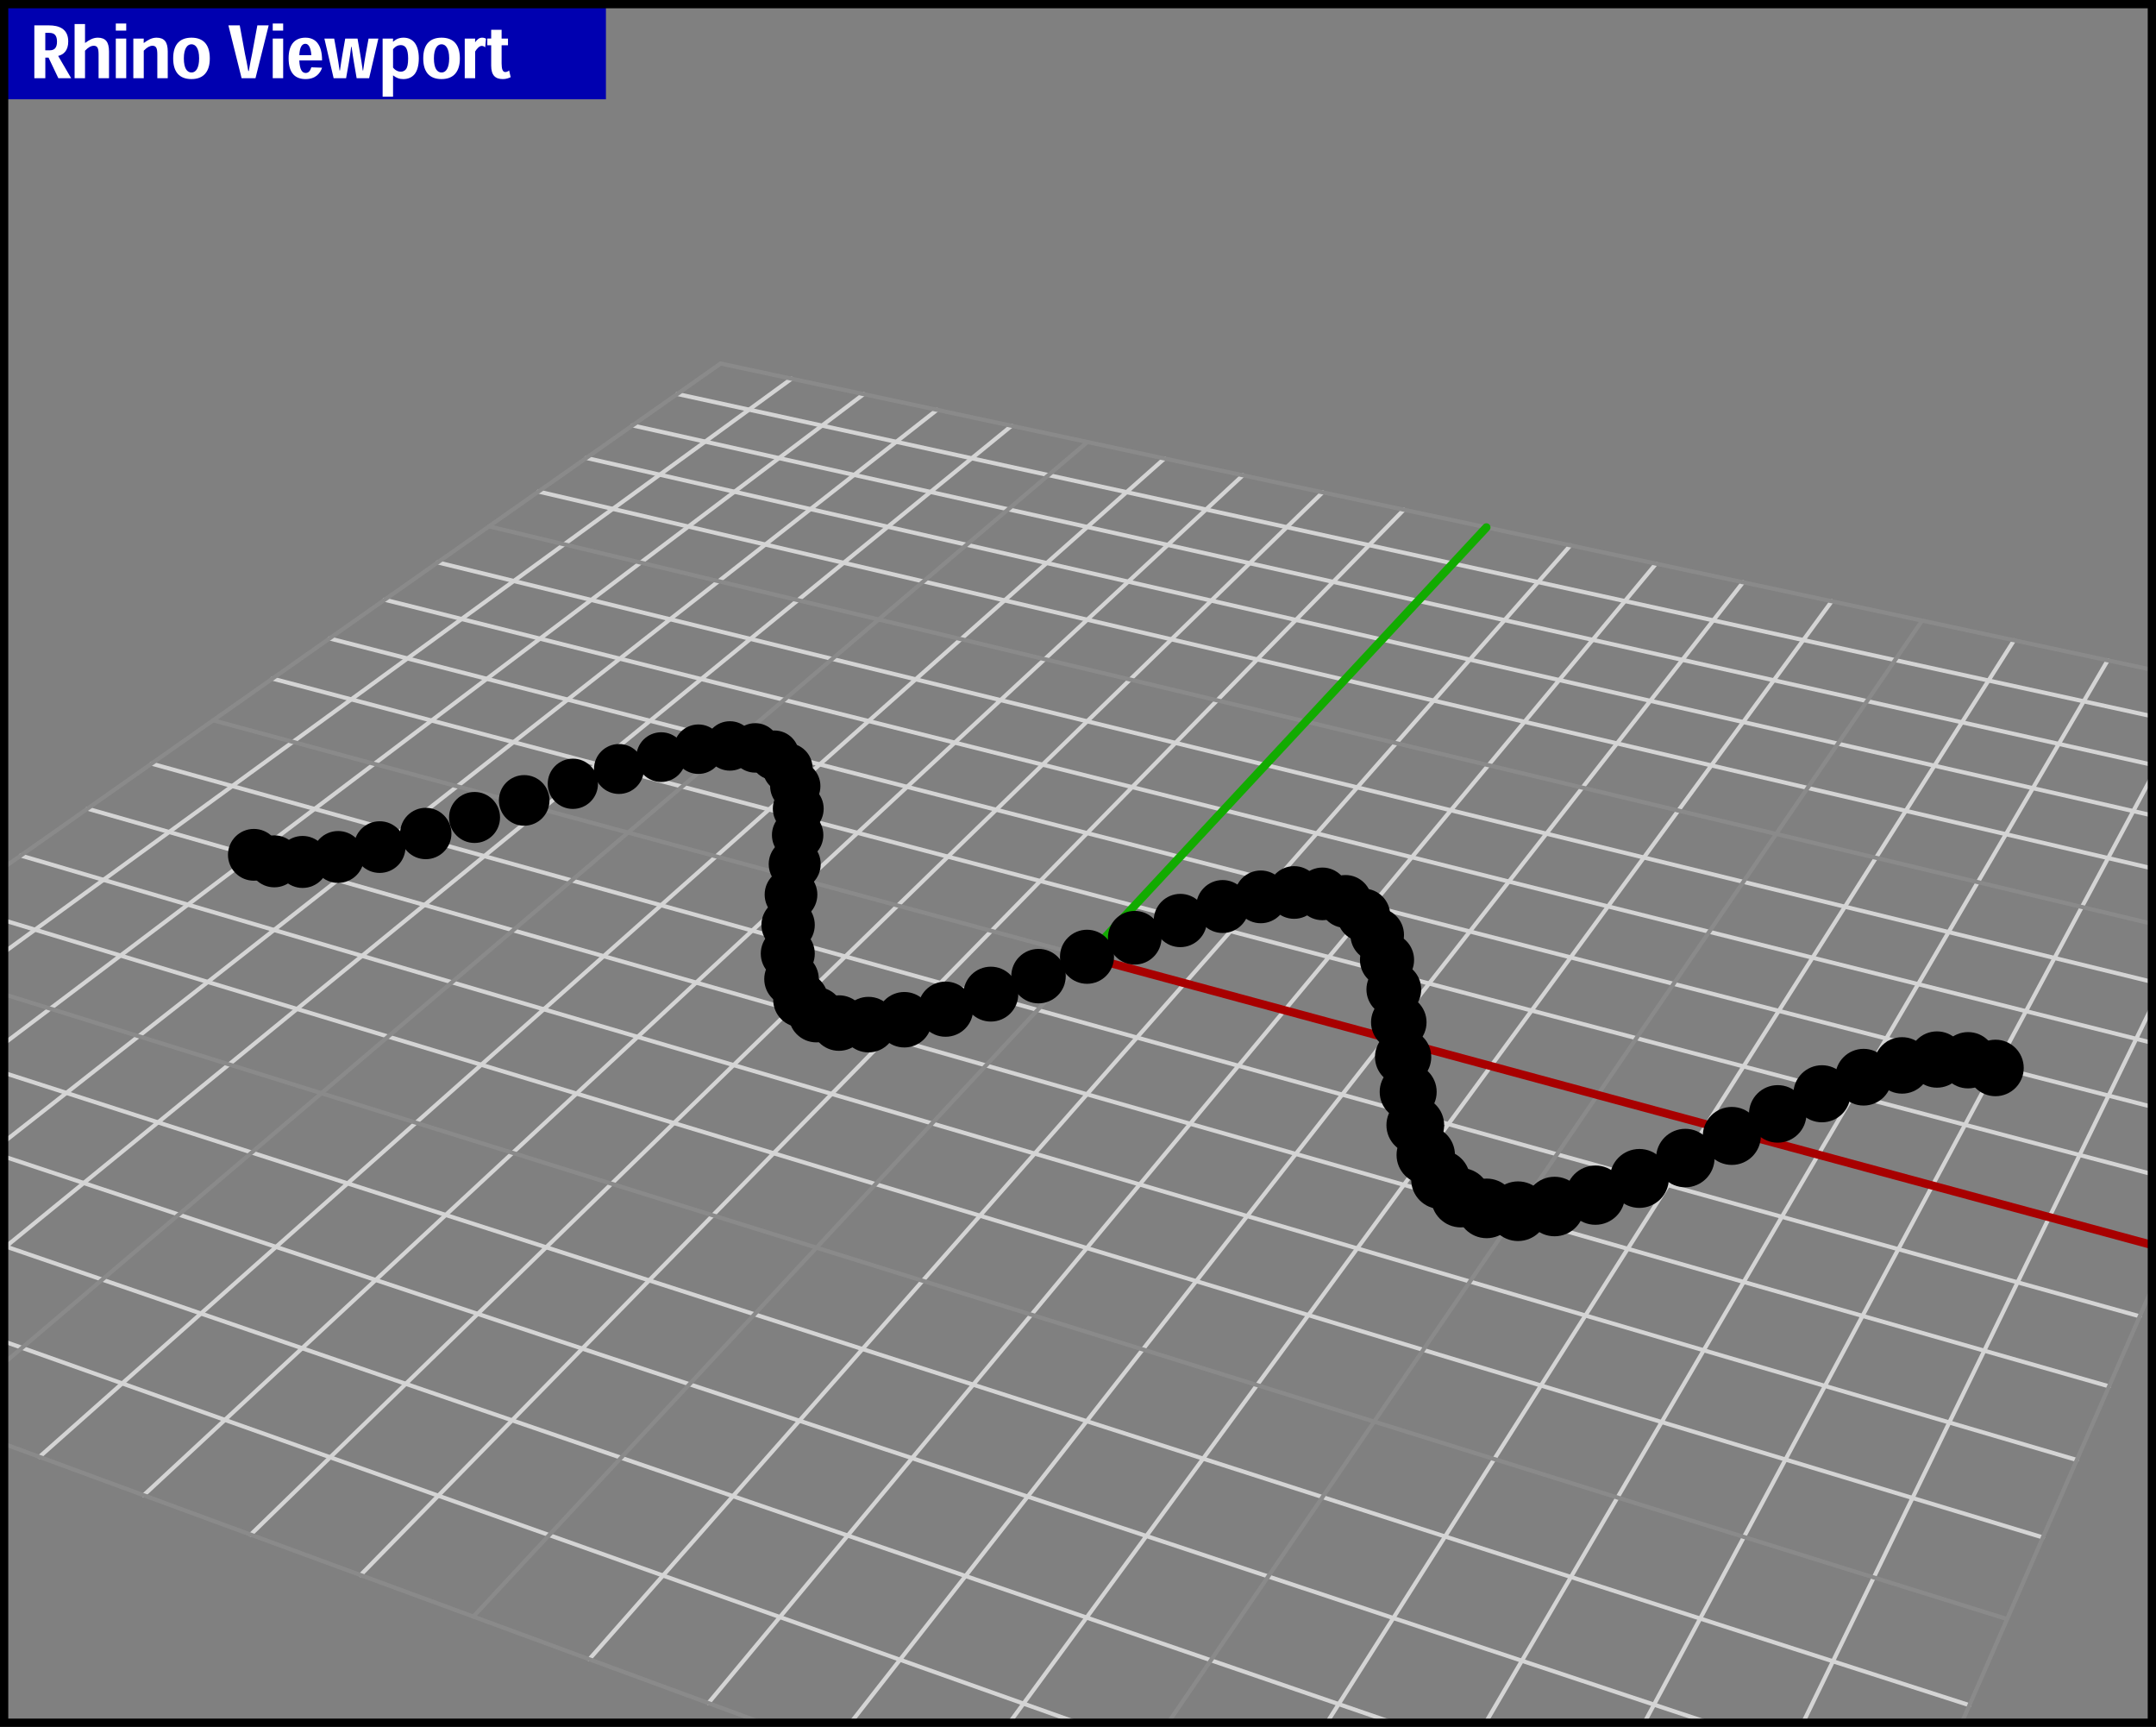 <?xml version="1.0" encoding="utf-8"?>
<!-- Generator: Adobe Illustrator 14.0.0, SVG Export Plug-In . SVG Version: 6.00 Build 43363)  -->
<!DOCTYPE svg PUBLIC "-//W3C//DTD SVG 1.1//EN" "http://www.w3.org/Graphics/SVG/1.1/DTD/svg11.dtd">
<svg version="1.1" xmlns="http://www.w3.org/2000/svg" xmlns:xlink="http://www.w3.org/1999/xlink" x="0px" y="0px"
	 width="521.28px" height="417.41px" viewBox="0 0 521.28 417.41" enable-background="new 0 0 521.28 417.41" xml:space="preserve">
<rect x="0" y="0" width="521.28" height="417.41" fill="#808080" stroke="none"/>
<g id="Viewport_x5F_BG">
	<g>
		
			<line fill-rule="evenodd" clip-rule="evenodd" fill="none" stroke="#D4D4D4" stroke-linecap="round" stroke-linejoin="round" x1="65.88" y1="164.03" x2="520.28" y2="283.79"/>
		
			<line fill-rule="evenodd" clip-rule="evenodd" fill="none" stroke="#D4D4D4" stroke-linecap="round" stroke-linejoin="round" x1="397.56" y1="416.41" x2="520.28" y2="187.69"/>
		
			<line fill-rule="evenodd" clip-rule="evenodd" fill="none" stroke="#D4D4D4" stroke-linecap="round" stroke-linejoin="round" x1="163.75" y1="95.23" x2="520.28" y2="173.12"/>
		
			<line fill-rule="evenodd" clip-rule="evenodd" fill="none" stroke="#D4D4D4" stroke-linecap="round" stroke-linejoin="round" x1="152.94" y1="102.83" x2="520.28" y2="184.84"/>
		
			<line fill-rule="evenodd" clip-rule="evenodd" fill="none" stroke="#D4D4D4" stroke-linecap="round" stroke-linejoin="round" x1="141.76" y1="110.69" x2="520.28" y2="197.08"/>
		
			<line fill-rule="evenodd" clip-rule="evenodd" fill="none" stroke="#D4D4D4" stroke-linecap="round" stroke-linejoin="round" x1="130.2" y1="118.82" x2="520.28" y2="209.88"/>
		
			<line fill-rule="evenodd" clip-rule="evenodd" fill="none" stroke="#D4D4D4" stroke-linecap="round" stroke-linejoin="round" x1="435.93" y1="416.41" x2="520.28" y2="243.34"/>
		
			<line fill-rule="evenodd" clip-rule="evenodd" fill="none" stroke="#D4D4D4" stroke-linecap="round" stroke-linejoin="round" x1="105.84" y1="135.94" x2="520.28" y2="237.32"/>
		
			<line fill-rule="evenodd" clip-rule="evenodd" fill="none" stroke="#D4D4D4" stroke-linecap="round" stroke-linejoin="round" x1="93" y1="144.96" x2="520.28" y2="252.051"/>
		
			<line fill-rule="evenodd" clip-rule="evenodd" fill="none" stroke="#D4D4D4" stroke-linecap="round" stroke-linejoin="round" x1="79.69" y1="154.32" x2="520.28" y2="267.521"/>
		
			<line fill-rule="evenodd" clip-rule="evenodd" fill="none" stroke="#D4D4D4" stroke-linecap="round" stroke-linejoin="round" x1="205.69" y1="416.41" x2="421.44" y2="140.75"/>
		
			<line fill-rule="evenodd" clip-rule="evenodd" fill="none" stroke="#D4D4D4" stroke-linecap="round" stroke-linejoin="round" x1="1" y1="279.56" x2="413.081" y2="416.41"/>
		
			<line fill-rule="evenodd" clip-rule="evenodd" fill="none" stroke="#D4D4D4" stroke-linecap="round" stroke-linejoin="round" x1="1" y1="301.16" x2="336.78" y2="416.41"/>
		
			<line fill-rule="evenodd" clip-rule="evenodd" fill="none" stroke="#D4D4D4" stroke-linecap="round" stroke-linejoin="round" x1="359.19" y1="416.41" x2="509.61" y2="159.61"/>
		
			<line fill-rule="evenodd" clip-rule="evenodd" fill="none" stroke="#D4D4D4" stroke-linecap="round" stroke-linejoin="round" x1="320.81" y1="416.41" x2="486.959" y2="154.77"/>
		
			<line fill-rule="evenodd" clip-rule="evenodd" fill="none" stroke="#D4D4D4" stroke-linecap="round" stroke-linejoin="round" x1="1" y1="324.25" x2="260.48" y2="416.41"/>
		
			<line fill-rule="evenodd" clip-rule="evenodd" fill="none" stroke="#D4D4D4" stroke-linecap="round" stroke-linejoin="round" x1="244.07" y1="416.41" x2="442.879" y2="145.34"/>
		
			<line fill-rule="evenodd" clip-rule="evenodd" fill="none" stroke="#D4D4D4" stroke-linecap="round" stroke-linejoin="round" x1="1" y1="222.46" x2="493.93" y2="371.62"/>
		
			<line fill-rule="evenodd" clip-rule="evenodd" fill="none" stroke="#D4D4D4" stroke-linecap="round" stroke-linejoin="round" x1="1" y1="301.65" x2="244.58" y2="102.92"/>
		
			<line fill-rule="evenodd" clip-rule="evenodd" fill="none" stroke="#D4D4D4" stroke-linecap="round" stroke-linejoin="round" x1="1" y1="275.98" x2="226.55" y2="99.07"/>
		
			<line fill-rule="evenodd" clip-rule="evenodd" fill="none" stroke="#D4D4D4" stroke-linecap="round" stroke-linejoin="round" x1="1" y1="252.221" x2="208.82" y2="95.27"/>
		
			<line fill-rule="evenodd" clip-rule="evenodd" fill="none" stroke="#D4D4D4" stroke-linecap="round" stroke-linejoin="round" x1="1" y1="259.33" x2="476.169" y2="412.171"/>
		
			<line fill-rule="evenodd" clip-rule="evenodd" fill="none" stroke="#D4D4D4" stroke-linecap="round" stroke-linejoin="round" x1="1" y1="230.16" x2="191.38" y2="91.54"/>
		
			<line fill-rule="evenodd" clip-rule="evenodd" fill="none" stroke="#D4D4D4" stroke-linecap="round" stroke-linejoin="round" x1="60.61" y1="370.94" x2="319.79" y2="119.01"/>
		
			<line fill-rule="evenodd" clip-rule="evenodd" fill="none" stroke="#D4D4D4" stroke-linecap="round" stroke-linejoin="round" x1="34.74" y1="361.421" x2="300.51" y2="114.88"/>
		
			<line fill-rule="evenodd" clip-rule="evenodd" fill="none" stroke="#D4D4D4" stroke-linecap="round" stroke-linejoin="round" x1="9.53" y1="352.15" x2="281.55" y2="110.83"/>
		
			<line fill-rule="evenodd" clip-rule="evenodd" fill="none" stroke="#D4D4D4" stroke-linecap="round" stroke-linejoin="round" x1="87.17" y1="380.721" x2="339.419" y2="123.21"/>
		
			<line fill-rule="evenodd" clip-rule="evenodd" fill="none" stroke="#D4D4D4" stroke-linecap="round" stroke-linejoin="round" x1="142.47" y1="401.07" x2="379.7" y2="131.83"/>
		
			<line fill-rule="evenodd" clip-rule="evenodd" fill="none" stroke="#D4D4D4" stroke-linecap="round" stroke-linejoin="round" x1="171.27" y1="411.66" x2="400.39" y2="136.25"/>
		
			<line fill-rule="evenodd" clip-rule="evenodd" fill="none" stroke="#D4D4D4" stroke-linecap="round" stroke-linejoin="round" x1="21.15" y1="195.47" x2="509.93" y2="335.101"/>
		
			<line fill-rule="evenodd" clip-rule="evenodd" fill="none" stroke="#D4D4D4" stroke-linecap="round" stroke-linejoin="round" x1="5.03" y1="206.8" x2="502.129" y2="352.891"/>
		
			<line fill-rule="evenodd" clip-rule="evenodd" fill="none" stroke="#D4D4D4" stroke-linecap="round" stroke-linejoin="round" x1="36.64" y1="184.58" x2="517.35" y2="318.171"/>
	</g>
	<g>
		
			<line fill-rule="evenodd" clip-rule="evenodd" fill="none" stroke="#8A8A8A" stroke-linecap="round" stroke-linejoin="round" x1="174.22" y1="87.87" x2="520.28" y2="161.89"/>
		
			<line fill-rule="evenodd" clip-rule="evenodd" fill="none" stroke="#8A8A8A" stroke-linecap="round" stroke-linejoin="round" x1="118.23" y1="127.23" x2="520.28" y2="223.28"/>
		
			<line fill-rule="evenodd" clip-rule="evenodd" fill="none" stroke="#8A8A8A" stroke-linecap="round" stroke-linejoin="round" x1="474.31" y1="416.41" x2="520.28" y2="311.48"/>
		
			<line fill-rule="evenodd" clip-rule="evenodd" fill="none" stroke="#8A8A8A" stroke-linecap="round" stroke-linejoin="round" x1="282.44" y1="416.41" x2="464.72" y2="150.01"/>
		
			<line fill-rule="evenodd" clip-rule="evenodd" fill="none" stroke="#8A8A8A" stroke-linecap="round" stroke-linejoin="round" x1="1" y1="349.01" x2="184.18" y2="416.41"/>
		
			<line fill-rule="evenodd" clip-rule="evenodd" fill="none" stroke="#8A8A8A" stroke-linecap="round" stroke-linejoin="round" x1="1" y1="329.46" x2="262.911" y2="106.84"/>
		
			<line fill-rule="evenodd" clip-rule="evenodd" fill="none" stroke="#8A8A8A" stroke-linecap="round" stroke-linejoin="round" x1="1" y1="240.33" x2="485.29" y2="391.351"/>
		
			<line fill-rule="evenodd" clip-rule="evenodd" fill="none" stroke="#8A8A8A" stroke-linecap="round" stroke-linejoin="round" x1="1" y1="209.63" x2="174.22" y2="87.87"/>
		
			<line fill-rule="evenodd" clip-rule="evenodd" fill="none" stroke="#8A8A8A" stroke-linecap="round" stroke-linejoin="round" x1="262.82" y1="231.271" x2="51.54" y2="174.11"/>
		
			<line fill-rule="evenodd" clip-rule="evenodd" fill="none" stroke="#8A8A8A" stroke-linecap="round" stroke-linejoin="round" x1="262.82" y1="231.271" x2="114.45" y2="390.75"/>
	</g>
	
		<line fill-rule="evenodd" clip-rule="evenodd" fill="none" stroke="#12AB00" stroke-width="2" stroke-linecap="round" stroke-linejoin="round" x1="359.379" y1="127.48" x2="262.82" y2="231.271"/>
	
		<line fill-rule="evenodd" clip-rule="evenodd" fill="none" stroke="#A80000" stroke-width="2" stroke-linecap="round" stroke-linejoin="round" x1="520.28" y1="300.921" x2="262.82" y2="231.271"/>
</g>
<g id="Viewport_x5F_MG">
	<g>
		<path fill-rule="evenodd" clip-rule="evenodd" d="M489.3,258.141c0-3.771-3.061-6.831-6.83-6.831c-3.771,0-6.83,3.061-6.83,6.831
			c0,3.77,3.06,6.83,6.83,6.83C486.24,264.971,489.3,261.91,489.3,258.141z"/>
		<path fill-rule="evenodd" clip-rule="evenodd" d="M482.661,256.271c0-3.761-3.051-6.8-6.811-6.8s-6.811,3.039-6.811,6.8
			c0,3.77,3.051,6.81,6.811,6.81S482.661,260.04,482.661,256.271z"/>
		<path fill-rule="evenodd" clip-rule="evenodd" d="M475.129,256.101c0-3.761-3.049-6.8-6.81-6.8c-3.76,0-6.8,3.039-6.8,6.8
			c0,3.76,3.04,6.81,6.8,6.81C472.081,262.91,475.129,259.86,475.129,256.101z"/>
		<path fill-rule="evenodd" clip-rule="evenodd" d="M466.71,257.53c0-3.771-3.05-6.83-6.82-6.83s-6.83,3.06-6.83,6.83
			s3.06,6.82,6.83,6.82S466.71,261.301,466.71,257.53z"/>
		<path fill-rule="evenodd" clip-rule="evenodd" d="M457.44,260.37c0-3.78-3.07-6.85-6.859-6.85c-3.78,0-6.851,3.069-6.851,6.85
			c0,3.79,3.07,6.86,6.851,6.86C454.37,267.23,457.44,264.16,457.44,260.37z"/>
		<circle fill-rule="evenodd" clip-rule="evenodd" cx="440.51" cy="264.38" r="6.9"/>
		<path fill-rule="evenodd" clip-rule="evenodd" d="M436.77,269.24c0-3.84-3.109-6.95-6.95-6.95c-3.84,0-6.95,3.11-6.95,6.95
			s3.11,6.96,6.95,6.96C433.661,276.2,436.77,273.08,436.77,269.24z"/>
		<path fill-rule="evenodd" clip-rule="evenodd" d="M425.74,274.57c0-3.88-3.14-7.011-7.02-7.011c-3.87,0-7.01,3.131-7.01,7.011
			c0,3.87,3.14,7.01,7.01,7.01C422.6,281.58,425.74,278.44,425.74,274.57z"/>
		<path fill-rule="evenodd" clip-rule="evenodd" d="M414.55,279.921c0-3.911-3.171-7.07-7.07-7.07c-3.91,0-7.069,3.159-7.069,7.07
			c0,3.899,3.159,7.069,7.069,7.069C411.379,286.99,414.55,283.82,414.55,279.921z"/>
		<path fill-rule="evenodd" clip-rule="evenodd" d="M403.5,284.84c0-3.93-3.19-7.119-7.121-7.119c-3.939,0-7.129,3.189-7.129,7.119
			c0,3.94,3.189,7.131,7.129,7.131C400.31,291.971,403.5,288.78,403.5,284.84z"/>
		<path fill-rule="evenodd" clip-rule="evenodd" d="M392.911,288.88c0-3.959-3.211-7.159-7.171-7.159s-7.17,3.2-7.17,7.159
			c0,3.96,3.21,7.171,7.17,7.171S392.911,292.84,392.911,288.88z"/>
		<path fill-rule="evenodd" clip-rule="evenodd" d="M383.06,291.641c0-3.98-3.22-7.2-7.19-7.2c-3.979,0-7.2,3.22-7.2,7.2
			c0,3.97,3.221,7.189,7.2,7.189C379.84,298.83,383.06,295.61,383.06,291.641z"/>
		<path fill-rule="evenodd" clip-rule="evenodd" d="M374.24,292.771c0-3.98-3.229-7.211-7.21-7.211c-3.979,0-7.21,3.23-7.21,7.211
			c0,3.979,3.23,7.21,7.21,7.21C371.01,299.98,374.24,296.75,374.24,292.771z"/>
		<path fill-rule="evenodd" clip-rule="evenodd" d="M366.64,292.08c0-3.979-3.221-7.2-7.2-7.2s-7.2,3.221-7.2,7.2
			s3.221,7.21,7.2,7.21S366.64,296.06,366.64,292.08z"/>
		<path fill-rule="evenodd" clip-rule="evenodd" d="M360.379,289.51c0-3.97-3.219-7.18-7.18-7.18c-3.96,0-7.17,3.21-7.17,7.18
			c0,3.961,3.21,7.17,7.17,7.17C357.161,296.68,360.379,293.471,360.379,289.51z"/>
		<path fill-rule="evenodd" clip-rule="evenodd" d="M355.46,285.13c0-3.939-3.19-7.13-7.13-7.13c-3.94,0-7.131,3.19-7.131,7.13
			c0,3.93,3.19,7.12,7.131,7.12C352.27,292.25,355.46,289.06,355.46,285.13z"/>
		<circle fill-rule="evenodd" clip-rule="evenodd" cx="344.72" cy="279.171" r="7.06"/>
		<path fill-rule="evenodd" clip-rule="evenodd" d="M349.169,271.96c0-3.85-3.119-6.979-6.979-6.979
			c-3.859,0-6.979,3.13-6.979,6.979c0,3.86,3.12,6.99,6.979,6.99C346.05,278.95,349.169,275.82,349.169,271.96z"/>
		<path fill-rule="evenodd" clip-rule="evenodd" d="M347.36,263.921c0-3.801-3.08-6.891-6.89-6.891s-6.89,3.09-6.89,6.891
			c0,3.81,3.08,6.899,6.89,6.899S347.36,267.73,347.36,263.921z"/>
		<path fill-rule="evenodd" clip-rule="evenodd" d="M346.05,255.49c0-3.76-3.04-6.8-6.8-6.8c-3.761,0-6.801,3.04-6.801,6.8
			s3.04,6.8,6.801,6.8C343.01,262.29,346.05,259.25,346.05,255.49z"/>
		<path fill-rule="evenodd" clip-rule="evenodd" d="M344.911,247.101c0-3.7-3-6.71-6.711-6.71c-3.699,0-6.71,3.01-6.71,6.71
			c0,3.709,3.011,6.709,6.71,6.709C341.911,253.81,344.911,250.81,344.911,247.101z"/>
		<path fill-rule="evenodd" clip-rule="evenodd" d="M343.62,239.16c0-3.65-2.959-6.62-6.619-6.62c-3.65,0-6.621,2.97-6.621,6.62
			c0,3.66,2.971,6.62,6.621,6.62C340.661,245.78,343.62,242.82,343.62,239.16z"/>
		<path fill-rule="evenodd" clip-rule="evenodd" d="M341.9,232.03c0-3.62-2.93-6.55-6.55-6.55c-3.61,0-6.54,2.93-6.54,6.55
			c0,3.61,2.93,6.54,6.54,6.54C338.97,238.57,341.9,235.641,341.9,232.03z"/>
		<path fill-rule="evenodd" clip-rule="evenodd" d="M339.46,225.98c0-3.58-2.9-6.48-6.471-6.48c-3.579,0-6.479,2.9-6.479,6.48
			c0,3.57,2.9,6.47,6.479,6.47C336.56,232.45,339.46,229.551,339.46,225.98z"/>
		<path fill-rule="evenodd" clip-rule="evenodd" d="M336.12,221.221c0-3.55-2.88-6.431-6.43-6.431c-3.54,0-6.42,2.881-6.42,6.431
			s2.88,6.42,6.42,6.42C333.24,227.641,336.12,224.771,336.12,221.221z"/>
		<path fill-rule="evenodd" clip-rule="evenodd" d="M331.7,217.9c0-3.53-2.859-6.391-6.39-6.391s-6.391,2.86-6.391,6.391
			c0,3.521,2.86,6.38,6.391,6.38S331.7,221.421,331.7,217.9z"/>
		<path fill-rule="evenodd" clip-rule="evenodd" d="M326.09,216.07c0-3.52-2.851-6.37-6.36-6.37c-3.52,0-6.37,2.851-6.37,6.37
			c0,3.51,2.851,6.359,6.37,6.359C323.24,222.43,326.09,219.58,326.09,216.07z"/>
		<path fill-rule="evenodd" clip-rule="evenodd" d="M319.26,215.721c0-3.511-2.85-6.36-6.36-6.36c-3.521,0-6.369,2.85-6.369,6.36
			c0,3.52,2.849,6.37,6.369,6.37C316.411,222.091,319.26,219.24,319.26,215.721z"/>
		<path fill-rule="evenodd" clip-rule="evenodd" d="M311.21,216.79c0-3.52-2.86-6.38-6.38-6.38c-3.521,0-6.37,2.86-6.37,6.38
			s2.85,6.37,6.37,6.37C308.35,223.16,311.21,220.31,311.21,216.79z"/>
		<path fill-rule="evenodd" clip-rule="evenodd" d="M302.01,219.12c0-3.529-2.86-6.399-6.4-6.399c-3.529,0-6.399,2.87-6.399,6.399
			c0,3.54,2.87,6.4,6.399,6.4C299.15,225.521,302.01,222.66,302.01,219.12z"/>
		<path fill-rule="evenodd" clip-rule="evenodd" d="M291.82,222.5c0-3.55-2.88-6.44-6.44-6.44c-3.549,0-6.43,2.891-6.43,6.44
			c0,3.56,2.881,6.44,6.43,6.44C288.94,228.94,291.82,226.06,291.82,222.5z"/>
		<path fill-rule="evenodd" clip-rule="evenodd" d="M280.84,226.66c0-3.58-2.9-6.48-6.48-6.48c-3.579,0-6.48,2.9-6.48,6.48
			s2.901,6.49,6.48,6.49C277.94,233.15,280.84,230.24,280.84,226.66z"/>
		<path fill-rule="evenodd" clip-rule="evenodd" d="M269.35,231.271c0-3.61-2.92-6.54-6.53-6.54c-3.61,0-6.54,2.93-6.54,6.54
			c0,3.609,2.93,6.53,6.54,6.53C266.43,237.801,269.35,234.88,269.35,231.271z"/>
		<path fill-rule="evenodd" clip-rule="evenodd" d="M257.68,235.94c0-3.631-2.95-6.58-6.59-6.58c-3.63,0-6.58,2.949-6.58,6.58
			c0,3.64,2.95,6.59,6.58,6.59C254.73,242.53,257.68,239.58,257.68,235.94z"/>
		<path fill-rule="evenodd" clip-rule="evenodd" d="M246.2,240.301c0-3.671-2.97-6.641-6.63-6.641c-3.67,0-6.64,2.97-6.64,6.641
			c0,3.659,2.97,6.629,6.64,6.629C243.23,246.93,246.2,243.96,246.2,240.301z"/>
		<path fill-rule="evenodd" clip-rule="evenodd" d="M235.3,243.93c0-3.689-2.99-6.67-6.68-6.67c-3.68,0-6.67,2.98-6.67,6.67
			c0,3.69,2.99,6.671,6.67,6.671C232.31,250.601,235.3,247.62,235.3,243.93z"/>
		<path fill-rule="evenodd" clip-rule="evenodd" d="M225.35,246.48c0-3.7-3-6.7-6.7-6.7c-3.7,0-6.7,3-6.7,6.7
			c0,3.71,3,6.71,6.7,6.71C222.35,253.19,225.35,250.19,225.35,246.48z"/>
		<path fill-rule="evenodd" clip-rule="evenodd" d="M216.69,247.671c0-3.711-3-6.721-6.71-6.721s-6.72,3.01-6.72,6.721
			c0,3.709,3.01,6.709,6.72,6.709S216.69,251.38,216.69,247.671z"/>
		<path fill-rule="evenodd" clip-rule="evenodd" d="M209.55,247.29c0-3.71-3-6.71-6.71-6.71c-3.7,0-6.71,3-6.71,6.71
			c0,3.7,3.01,6.71,6.71,6.71C206.55,254,209.55,250.99,209.55,247.29z"/>
		<path fill-rule="evenodd" clip-rule="evenodd" d="M204.07,245.271c0-3.7-2.99-6.69-6.69-6.69c-3.69,0-6.69,2.99-6.69,6.69
			c0,3.689,3,6.689,6.69,6.689C201.08,251.96,204.07,248.96,204.07,245.271z"/>
		<path fill-rule="evenodd" clip-rule="evenodd" d="M200.25,241.671c0-3.681-2.98-6.65-6.65-6.65s-6.65,2.97-6.65,6.65
			c0,3.669,2.98,6.639,6.65,6.639S200.25,245.34,200.25,241.671z"/>
		<path fill-rule="evenodd" clip-rule="evenodd" d="M197.97,236.65c0-3.641-2.95-6.591-6.59-6.591c-3.64,0-6.6,2.95-6.6,6.591
			c0,3.64,2.96,6.6,6.6,6.6C195.02,243.25,197.97,240.29,197.97,236.65z"/>
		<path fill-rule="evenodd" clip-rule="evenodd" d="M197,230.51c0-3.609-2.93-6.529-6.53-6.529c-3.61,0-6.53,2.92-6.53,6.529
			c0,3.601,2.92,6.521,6.53,6.521C194.07,237.03,197,234.11,197,230.51z"/>
		<path fill-rule="evenodd" clip-rule="evenodd" d="M197,223.57c0-3.561-2.89-6.45-6.45-6.45c-3.56,0-6.45,2.89-6.45,6.45
			c0,3.57,2.89,6.45,6.45,6.45C194.11,230.021,197,227.141,197,223.57z"/>
		<path fill-rule="evenodd" clip-rule="evenodd" d="M197.62,216.23c0-3.51-2.86-6.37-6.37-6.37c-3.52,0-6.37,2.86-6.37,6.37
			c0,3.52,2.85,6.37,6.37,6.37C194.76,222.601,197.62,219.75,197.62,216.23z"/>
		<path fill-rule="evenodd" clip-rule="evenodd" d="M198.43,208.87c0-3.47-2.81-6.29-6.28-6.29c-3.48,0-6.29,2.82-6.29,6.29
			c0,3.471,2.81,6.29,6.29,6.29C195.62,215.16,198.43,212.341,198.43,208.87z"/>
		<path fill-rule="evenodd" clip-rule="evenodd" d="M199.07,201.84c0-3.43-2.79-6.21-6.22-6.21s-6.21,2.78-6.21,6.21
			c0,3.43,2.78,6.21,6.21,6.21S199.07,205.27,199.07,201.84z"/>
		<path fill-rule="evenodd" clip-rule="evenodd" d="M199.15,195.47c0-3.39-2.75-6.14-6.14-6.14c-3.4,0-6.15,2.75-6.15,6.14
			s2.75,6.14,6.15,6.14C196.4,201.61,199.15,198.86,199.15,195.47z"/>
		<path fill-rule="evenodd" clip-rule="evenodd" d="M198.36,190.01c0-3.35-2.72-6.08-6.08-6.08c-3.36,0-6.08,2.73-6.08,6.08
			c0,3.36,2.72,6.09,6.08,6.09C195.64,196.1,198.36,193.37,198.36,190.01z"/>
		<path fill-rule="evenodd" clip-rule="evenodd" d="M196.46,185.67c0-3.33-2.7-6.03-6.03-6.03c-3.34,0-6.04,2.7-6.04,6.03
			c0,3.33,2.7,6.03,6.04,6.03C193.76,191.7,196.46,189,196.46,185.67z"/>
		<path fill-rule="evenodd" clip-rule="evenodd" d="M193.24,182.57c0-3.31-2.68-6-6-6c-3.31,0-6,2.69-6,6s2.69,6,6,6
			C190.56,188.57,193.24,185.88,193.24,182.57z"/>
		<path fill-rule="evenodd" clip-rule="evenodd" d="M188.59,180.78c0-3.3-2.68-5.98-5.98-5.98c-3.3,0-5.98,2.68-5.98,5.98
			s2.68,5.98,5.98,5.98C185.91,186.76,188.59,184.08,188.59,180.78z"/>
		<path fill-rule="evenodd" clip-rule="evenodd" d="M182.45,180.31c0-3.3-2.68-5.98-5.98-5.98c-3.3,0-5.97,2.68-5.97,5.98
			c0,3.3,2.67,5.97,5.97,5.97C179.77,186.28,182.45,183.61,182.45,180.31z"/>
		<path fill-rule="evenodd" clip-rule="evenodd" d="M174.84,181.09c0-3.3-2.68-5.98-5.98-5.98c-3.31,0-5.99,2.68-5.99,5.98
			c0,3.3,2.68,5.98,5.99,5.98C172.16,187.07,174.84,184.39,174.84,181.09z"/>
		<path fill-rule="evenodd" clip-rule="evenodd" d="M165.86,183c0-3.31-2.69-6-6-6c-3.32,0-6.01,2.69-6.01,6
			c0,3.32,2.69,6.01,6.01,6.01C163.17,189.01,165.86,186.32,165.86,183z"/>
		<path fill-rule="evenodd" clip-rule="evenodd" d="M155.69,185.87c0-3.33-2.7-6.03-6.03-6.03c-3.34,0-6.04,2.7-6.04,6.03
			c0,3.34,2.7,6.04,6.04,6.04C152.99,191.91,155.69,189.21,155.69,185.87z"/>
		<path fill-rule="evenodd" clip-rule="evenodd" d="M144.58,189.46c0-3.36-2.72-6.08-6.07-6.08c-3.36,0-6.08,2.72-6.08,6.08
			c0,3.35,2.72,6.07,6.08,6.07C141.86,195.53,144.58,192.81,144.58,189.46z"/>
		<circle fill-rule="evenodd" clip-rule="evenodd" cx="126.74" cy="193.47" r="6.12"/>
		<path fill-rule="evenodd" clip-rule="evenodd" d="M120.9,197.59c0-3.4-2.76-6.16-6.16-6.16c-3.41,0-6.17,2.76-6.17,6.16
			c0,3.41,2.76,6.17,6.17,6.17C118.14,203.76,120.9,201,120.9,197.59z"/>
		<circle fill-rule="evenodd" clip-rule="evenodd" cx="102.94" cy="201.47" r="6.21"/>
		<path fill-rule="evenodd" clip-rule="evenodd" d="M98.04,204.76c0-3.45-2.79-6.25-6.24-6.25c-3.45,0-6.24,2.8-6.24,6.25
			S88.35,211,91.8,211C95.25,211,98.04,208.21,98.04,204.76z"/>
		<path fill-rule="evenodd" clip-rule="evenodd" d="M88.02,207.14c0-3.47-2.81-6.27-6.27-6.27s-6.27,2.8-6.27,6.27
			c0,3.46,2.81,6.27,6.27,6.27S88.02,210.601,88.02,207.14z"/>
		<path fill-rule="evenodd" clip-rule="evenodd" d="M79.44,208.34c0-3.46-2.81-6.28-6.28-6.28c-3.47,0-6.28,2.82-6.28,6.28
			c0,3.469,2.81,6.29,6.28,6.29C76.63,214.63,79.44,211.81,79.44,208.34z"/>
		<circle fill-rule="evenodd" clip-rule="evenodd" cx="66.32" cy="208.2" r="6.28"/>
		<path fill-rule="evenodd" clip-rule="evenodd" d="M67.64,206.62c0-3.46-2.8-6.26-6.26-6.26c-3.46,0-6.26,2.8-6.26,6.26
			s2.8,6.26,6.26,6.26C64.84,212.88,67.64,210.08,67.64,206.62z"/>
	</g>
</g>
<g id="Viewport_x5F_FG">
	<rect x="1" y="1" fill-rule="evenodd" clip-rule="evenodd" fill="#0000B0" width="145.5" height="23"/>
	<g>
		<path fill="#FFFFFF" d="M17.204,18.9h-3.098l-2.366-4.969h-0.783V18.9H8.302V6.135h3.566c2.216,0,4.631,0.709,4.631,3.891
			c0,2.253-1.173,3.185-2.438,3.491L17.204,18.9z M12.03,12.162c1.125,0,1.751-0.625,1.751-2.076c0-1.433-0.528-2.142-1.858-2.142
			h-0.973v4.218H12.03z"/>
		<path fill="#FFFFFF" d="M23.836,18.9v-5.627c0-0.783-0.049-1.421-0.279-1.788c-0.173-0.261-0.439-0.424-0.871-0.424
			c-0.342,0-0.708,0.108-1.027,0.291c-0.344,0.2-0.758,0.526-1.102,0.903V18.9h-2.521V5.811h2.521v4.542h0.065
			c0.46-0.341,0.933-0.655,1.427-0.879c0.467-0.22,1.025-0.368,1.598-0.368c0.901,0,1.607,0.261,2.051,0.794
			c0.427,0.525,0.659,1.338,0.659,2.529V18.9H23.836z"/>
		<path fill="#FFFFFF" d="M28,7.398V5.685h2.521v1.713H28z M30.521,18.9H28V9.322h2.521V18.9z"/>
		<path fill="#FFFFFF" d="M38.038,18.9v-5.632c0-0.784-0.049-1.406-0.279-1.772c-0.173-0.261-0.435-0.435-0.882-0.435
			c-0.342,0-0.698,0.113-1.017,0.291c-0.344,0.2-0.757,0.526-1.102,0.903V18.9h-2.521V9.322h2.521l-0.026,1.036h0.088
			c0.46-0.341,0.937-0.655,1.43-0.884c0.467-0.22,1.025-0.368,1.598-0.368c0.901,0,1.607,0.261,2.051,0.794
			c0.427,0.525,0.659,1.338,0.659,2.529V18.9H38.038z"/>
		<path fill="#FFFFFF" d="M50.727,14.132c0,3.121-1.461,4.984-4.427,4.984c-3.089,0-4.43-1.906-4.43-5.002
			c0-3.663,1.88-5.009,4.43-5.009c2.547,0,4.427,1.346,4.427,5.009V14.132z M46.317,17.522c1.044,0,1.827-1.084,1.827-3.404
			c0-2.508-0.885-3.418-1.845-3.418c-0.963,0-1.848,0.939-1.848,3.418c0,2.47,0.815,3.404,1.848,3.404H46.317z"/>
		<path fill="#FFFFFF" d="M60.157,17.173c0.265-1.634,0.527-2.904,0.802-4.2l1.26-6.838h2.742L61.775,18.9h-3.361l-3.19-12.766
			h2.742l1.258,6.859c0.269,1.285,0.543,2.544,0.808,4.179H60.157z"/>
		<path fill="#FFFFFF" d="M65.943,7.398V5.685h2.521v1.713H65.943z M68.464,18.9h-2.521V9.322h2.521V18.9z"/>
		<path fill="#FFFFFF" d="M72.365,14.608c0.1,2.282,0.704,3.029,1.545,3.029c0.68,0,1.104-0.49,1.367-1.367l2.597,0.091
			c-0.2,0.645-0.587,1.323-1.249,1.878c-0.653,0.535-1.531,0.877-2.747,0.877c-1.098,0-2.174-0.283-2.938-1.114
			c-0.726-0.785-1.16-2.029-1.16-3.948c0-1.628,0.378-2.997,1.206-3.858c0.677-0.698,1.617-1.091,2.868-1.091
			c1.092,0,2.04,0.334,2.767,1.119c0.902,1.038,1.249,2.508,1.249,4.383H72.365z M75.279,13.331
			c-0.137-1.89-0.699-2.746-1.433-2.746c-0.71,0-1.373,0.582-1.484,2.746H75.279z"/>
		<path fill="#FFFFFF" d="M84.912,11.31c-0.185,1.538-0.363,2.551-0.563,3.808l-0.67,3.783h-3.014l-2.236-9.579h2.369l0.688,3.827
			c0.206,1.092,0.417,2.395,0.615,3.891h0.095c0.208-1.486,0.393-2.7,0.603-3.894l0.668-3.824h2.978l0.664,3.833
			c0.203,1.197,0.407,2.456,0.597,3.885h0.094c0.209-1.517,0.412-2.729,0.623-3.947l0.692-3.771h2.367L89.248,18.9h-3.017
			l-0.659-3.831c-0.202-1.285-0.376-2.275-0.566-3.76H84.912z"/>
		<path fill="#FFFFFF" d="M92.513,9.322h2.521l-0.023,0.752h0.051c0.278-0.225,0.599-0.494,1.036-0.688
			c0.413-0.164,0.874-0.281,1.455-0.281c1.023,0,1.91,0.327,2.606,1.117c0.653,0.776,1.104,2.004,1.104,3.876
			c0,1.772-0.406,3.077-1.035,3.846c-0.63,0.751-1.534,1.172-2.724,1.172c-0.402,0-0.841-0.043-1.333-0.23
			c-0.37-0.141-0.739-0.357-1.103-0.652h-0.035v5.131h-2.521V9.322z M95.034,16.324c0.238,0.324,0.53,0.572,0.862,0.743
			c0.306,0.167,0.654,0.259,1.022,0.259c0.496,0,0.964-0.209,1.292-0.67c0.268-0.405,0.47-1.144,0.47-2.512
			c0-1.202-0.17-2.01-0.481-2.54c-0.3-0.462-0.749-0.707-1.293-0.707c-0.288,0-0.621,0.06-0.974,0.231
			c-0.308,0.155-0.616,0.419-0.898,0.785V16.324z"/>
		<path fill="#FFFFFF" d="M111.188,14.132c0,3.121-1.461,4.984-4.428,4.984c-3.089,0-4.43-1.906-4.43-5.002
			c0-3.663,1.88-5.009,4.43-5.009c2.547,0,4.428,1.346,4.428,5.009V14.132z M106.778,17.522c1.044,0,1.827-1.084,1.827-3.404
			c0-2.508-0.885-3.418-1.845-3.418c-0.963,0-1.848,0.939-1.848,3.418c0,2.47,0.816,3.404,1.848,3.404H106.778z"/>
		<path fill="#FFFFFF" d="M114.917,10.166c0.201-0.276,0.424-0.543,0.704-0.747c0.264-0.184,0.569-0.313,0.941-0.313
			c0.195,0,0.376,0.024,0.538,0.072c0.148,0.044,0.28,0.102,0.409,0.184l-0.201,2.09c-0.091-0.097-0.202-0.173-0.329-0.242
			c-0.164-0.075-0.319-0.112-0.498-0.112c-0.256,0-0.502,0.098-0.826,0.379c-0.26,0.229-0.512,0.551-0.769,0.964v6.46h-2.521V9.322
			h2.521l-0.024,0.844H114.917z"/>
		<path fill="#FFFFFF" d="M118.759,7.196h2.521v2.125h1.542v1.62h-1.542v4.361c0,1.409,0.266,2.112,0.89,2.112
			c0.389,0,0.715-0.21,0.925-0.377l0.376,1.621c-0.529,0.239-1.112,0.458-1.903,0.458c-1.814,0-2.809-0.917-2.809-3.248v-4.927
			h-0.937v-1.62h0.937V7.196z"/>
	</g>
	
		<rect x="1" y="1" fill-rule="evenodd" clip-rule="evenodd" fill="none" stroke="#000000" stroke-width="2" stroke-linecap="round" width="519.28" height="415.41"/>
</g>
</svg>
